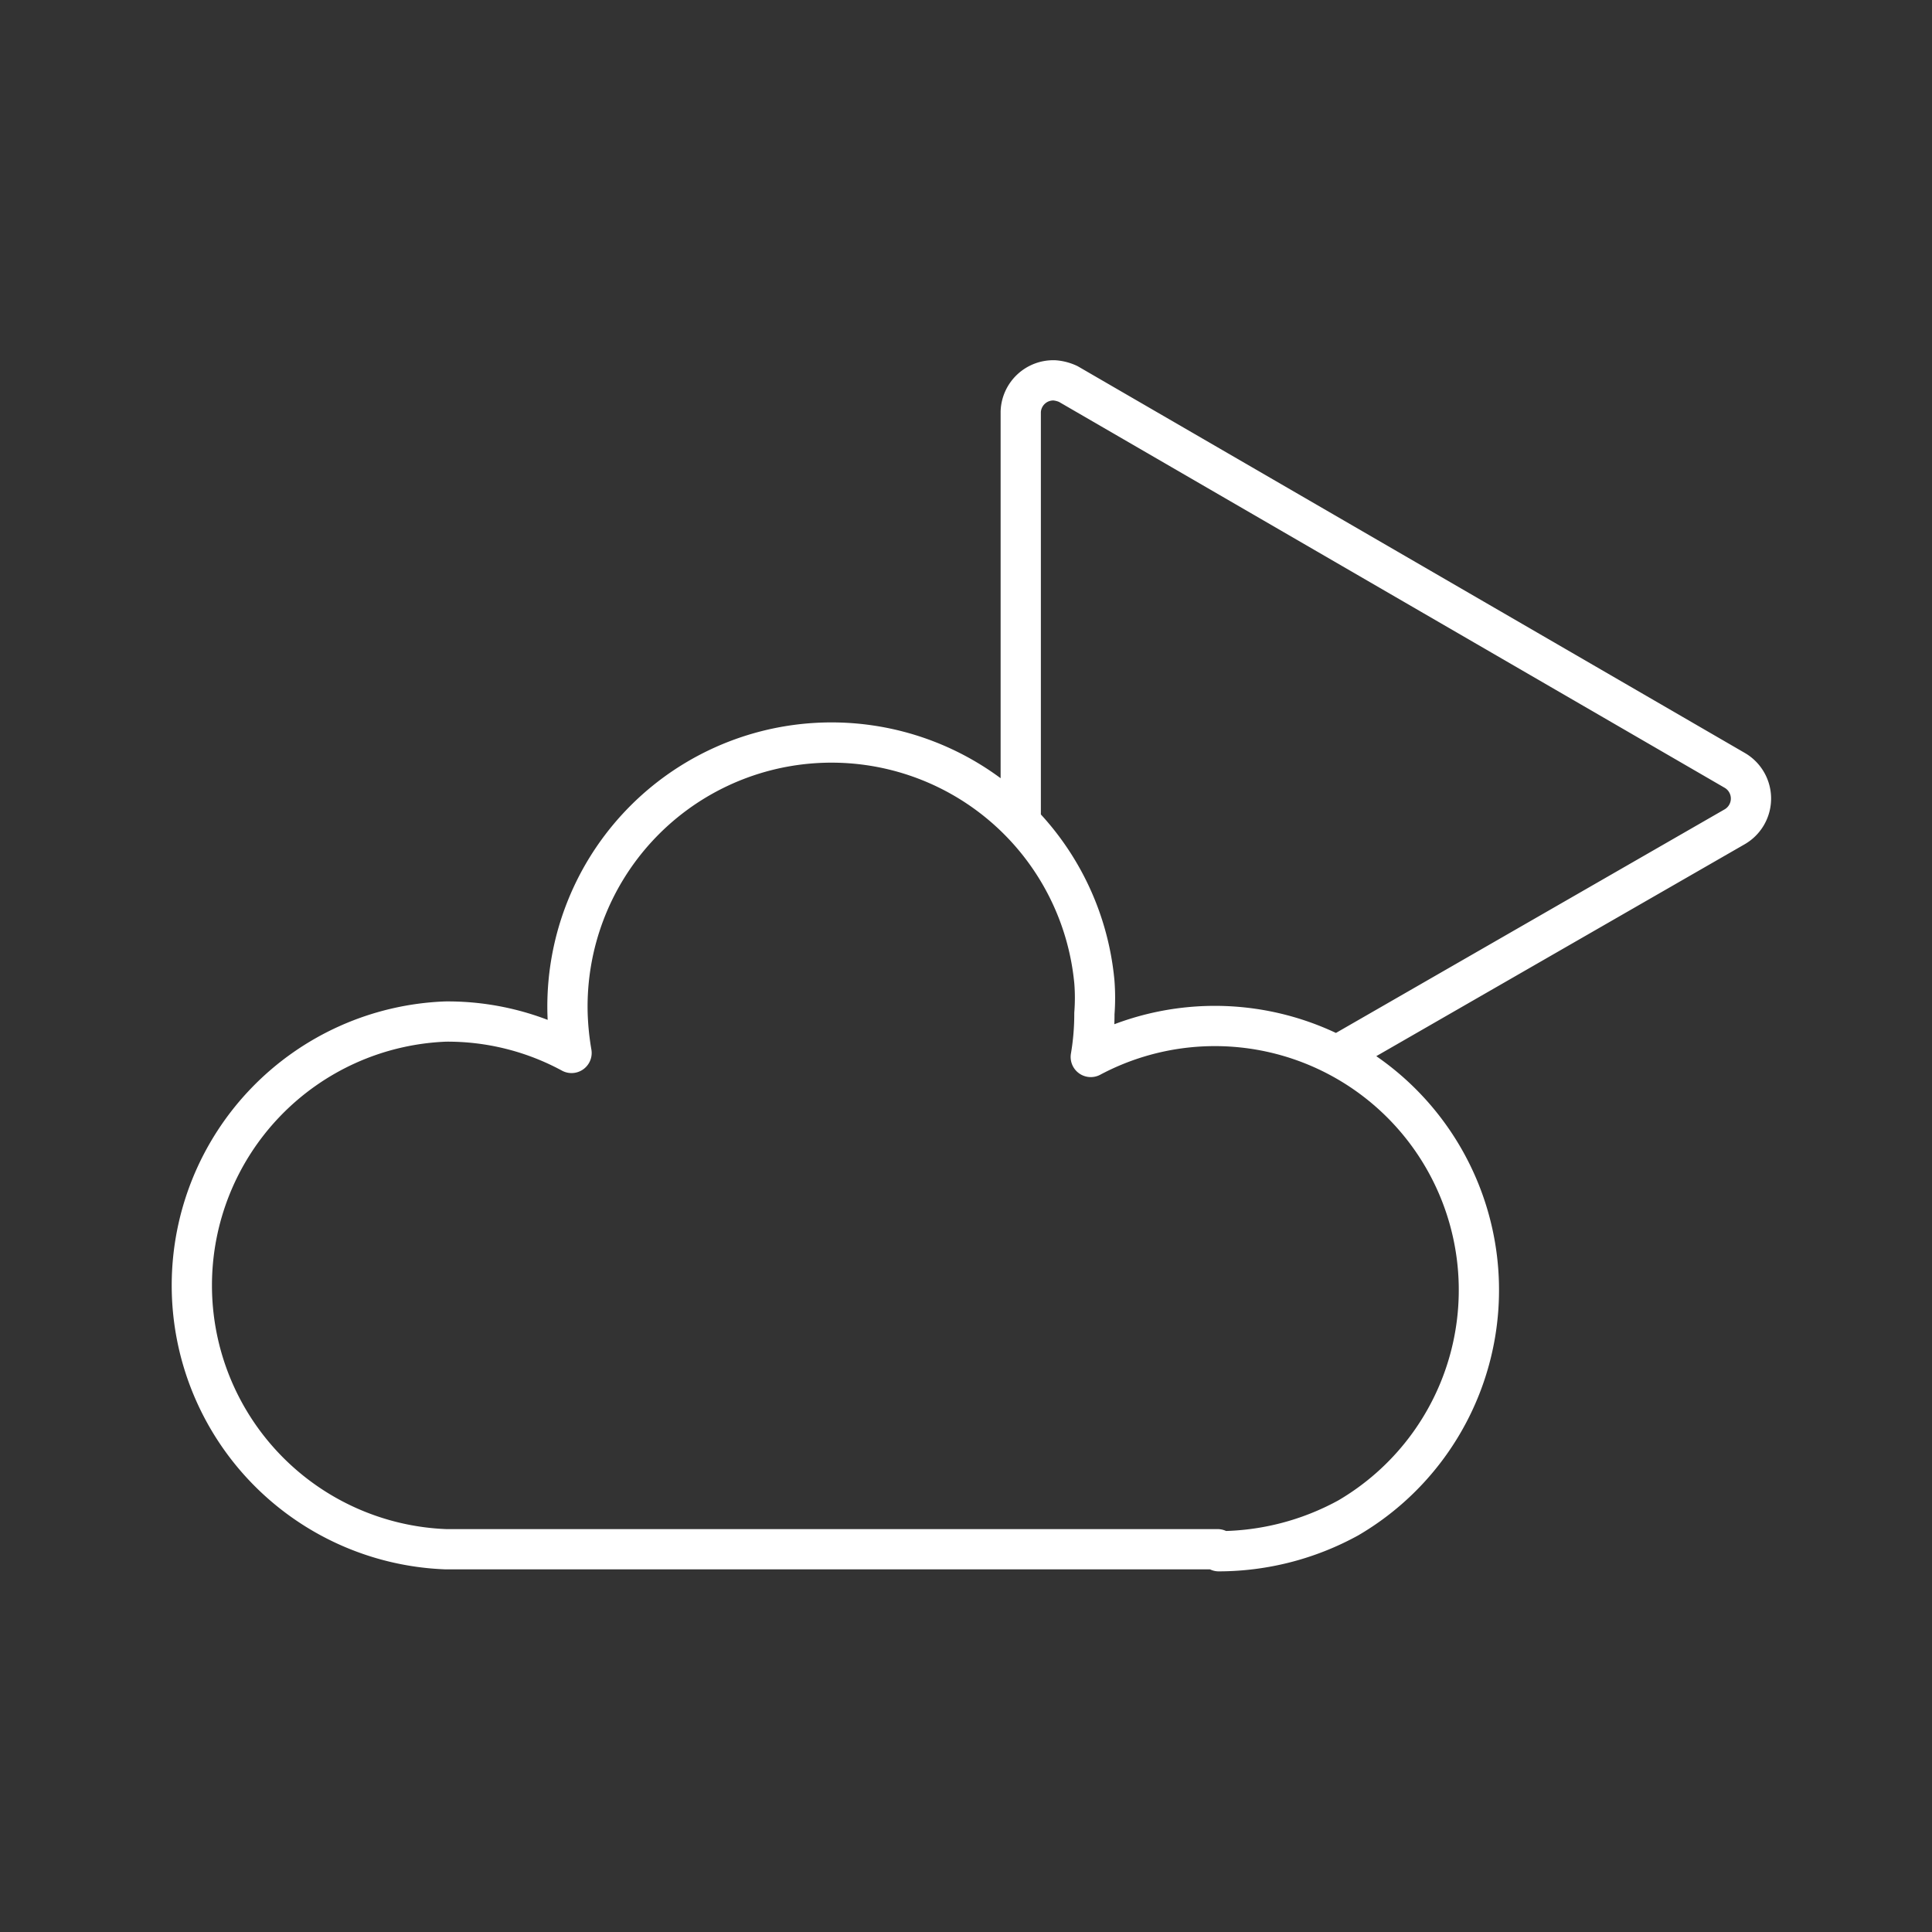 <svg id="Layer_2" data-name="Layer 2" xmlns="http://www.w3.org/2000/svg" viewBox="0 0 48 48"><rect x="0" y="0" width="48" height="48" fill="#333333" stroke="none"/><defs><style>.cls-1{fill:none;stroke:#fff;stroke-linecap:round;stroke-linejoin:round;}</style></defs><path class="cls-1" d="M30.25,38.49H11.07a6.56,6.56,0,0,1,0-13.11,6.46,6.46,0,0,1,3.13.78,7,7,0,0,1-.1-1,6.56,6.56,0,0,1,13.09-.76,5.08,5.08,0,0,1,0,.78,6.38,6.38,0,0,1-.09,1.08,6.56,6.56,0,0,1,6.4,11.45,6.71,6.71,0,0,1-3.22.83ZM25.36,20.23v-10a.81.81,0,0,1,.84-.78,1,1,0,0,1,.34.09L43.1,19.14a.81.81,0,0,1,0,1.4l-9.77,5.62"/></svg>